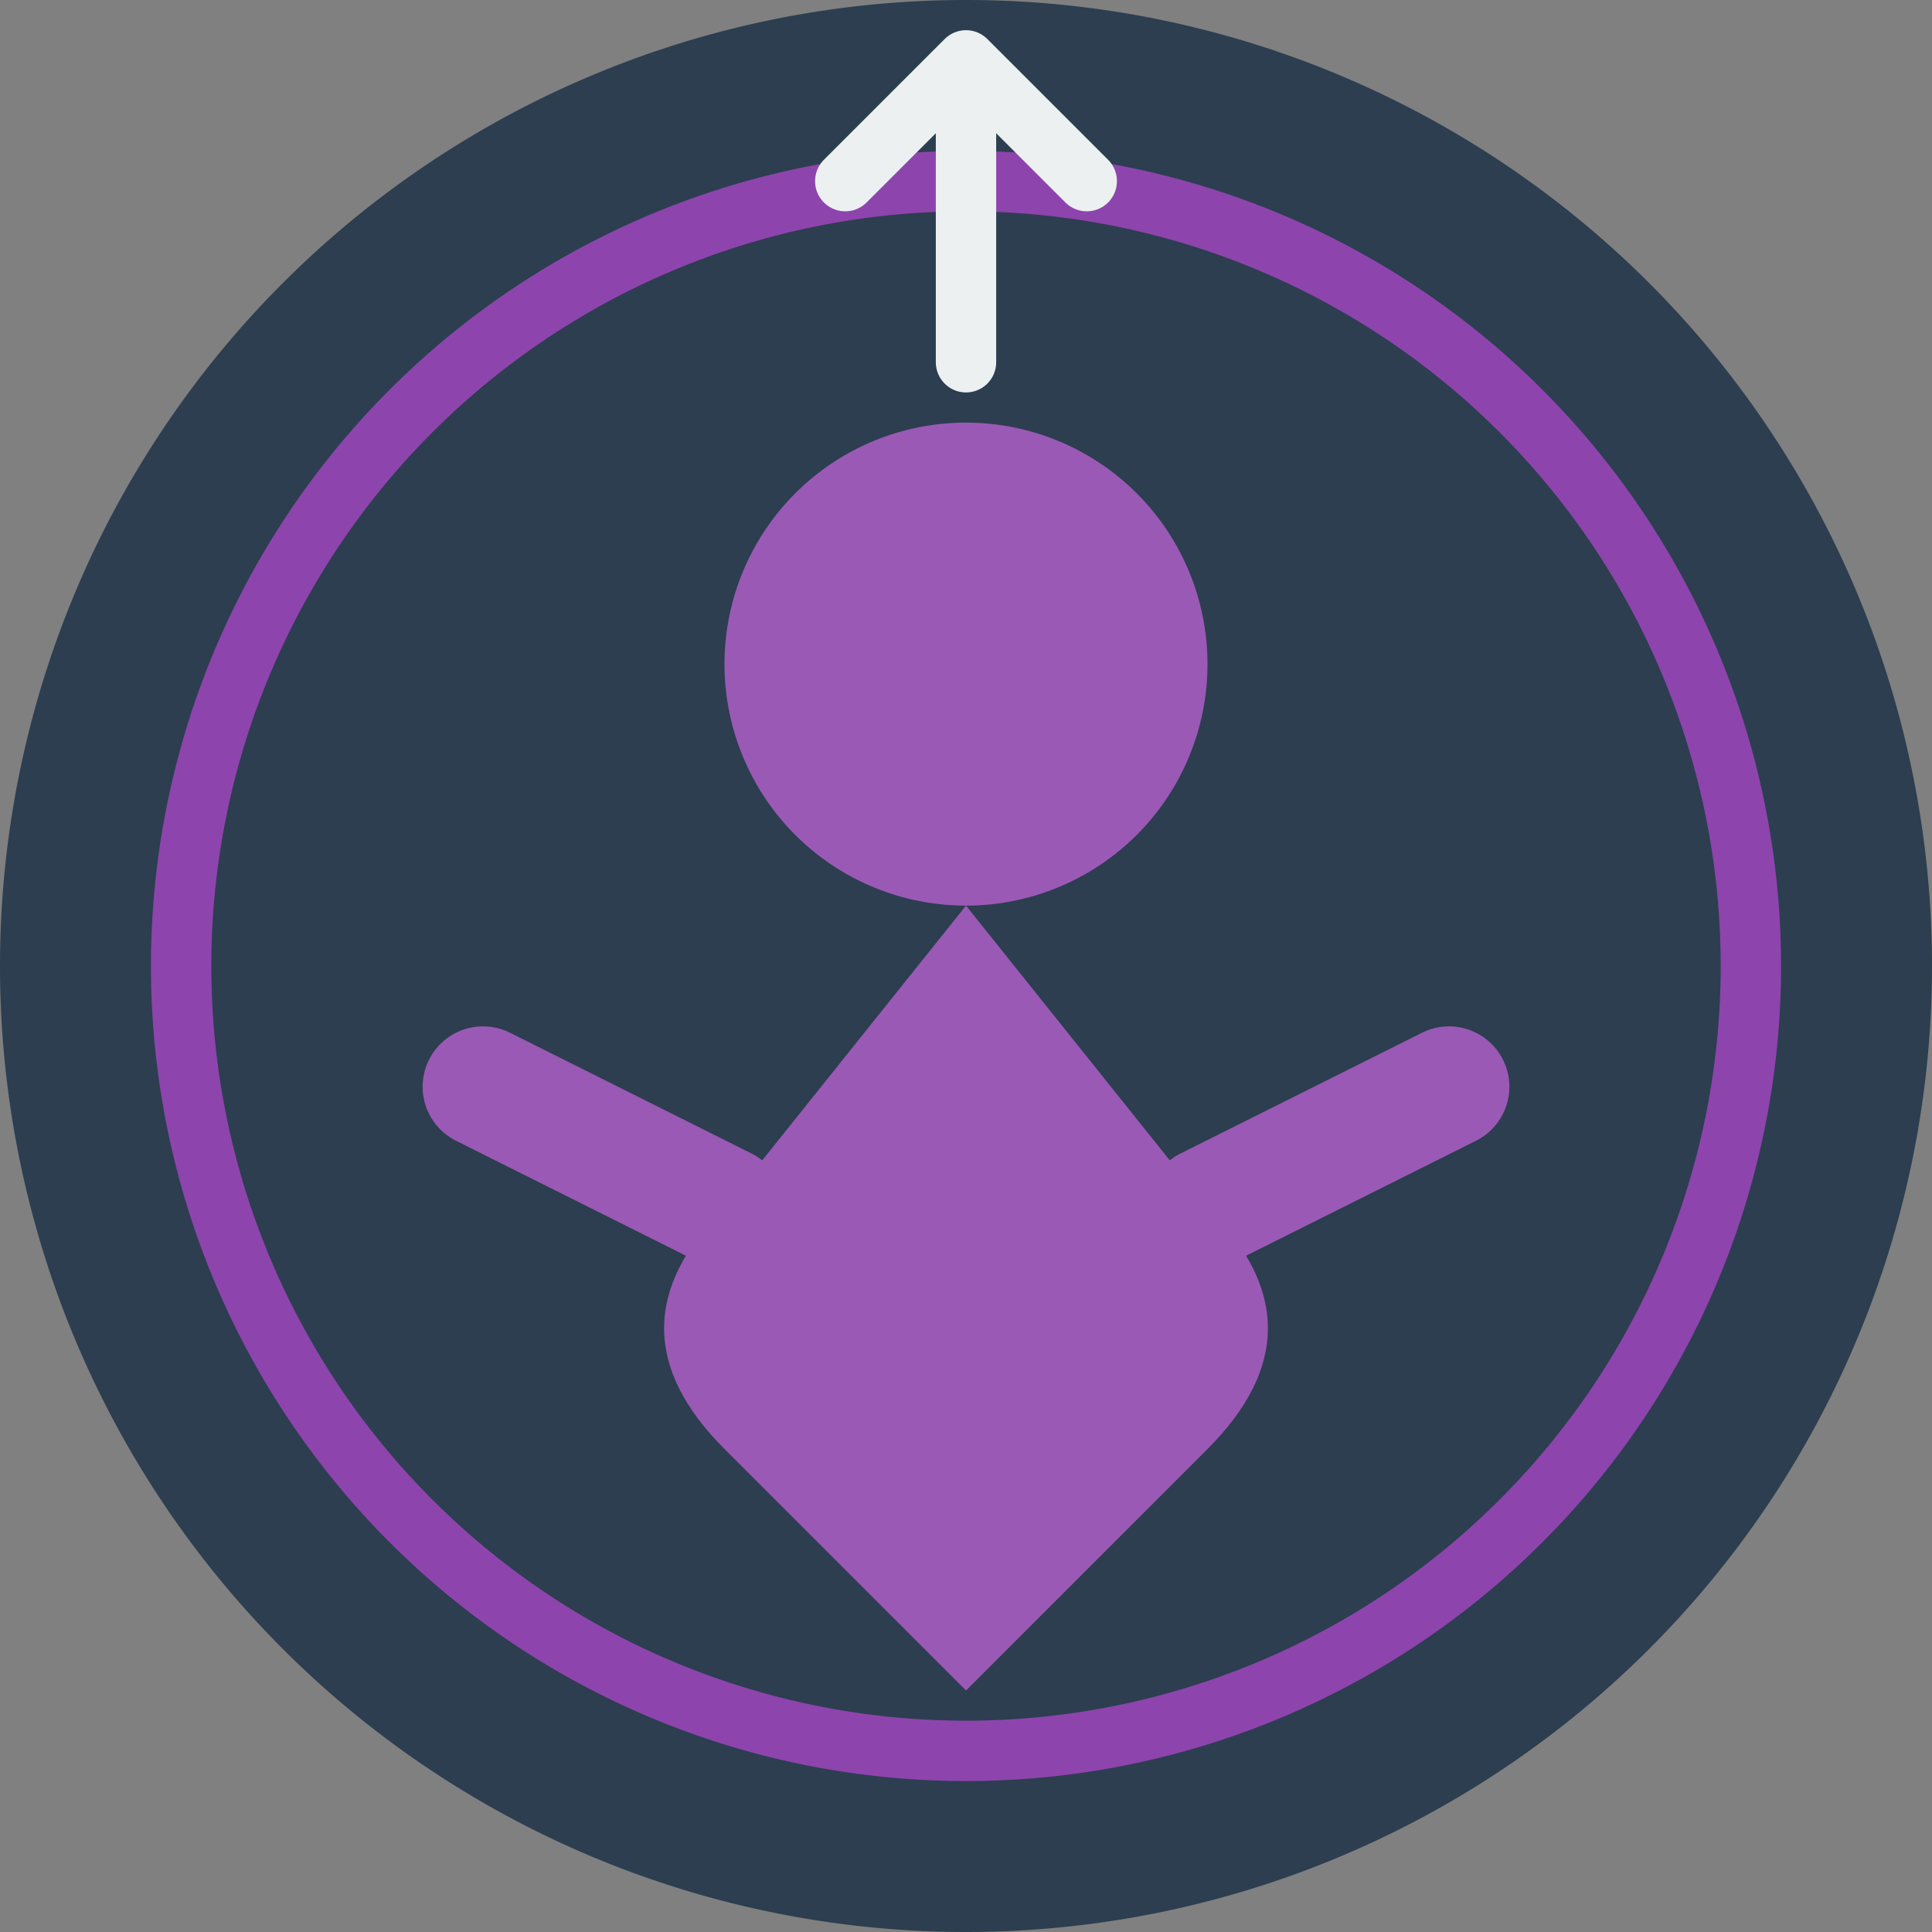 <svg fill="none" xmlns="http://www.w3.org/2000/svg" viewBox="0 0 16 16"><rect x="0" y="0" width="16" height="16" fill="#808080" stroke="none"/><g clip-path="url(#a)"><path fill-rule="evenodd" clip-rule="evenodd" d="M8 16A8 8 0 1 0 8 0a8 8 0 0 0 0 16z" fill="#2C3E50"/><path fill-rule="evenodd" clip-rule="evenodd" d="M8 14.5A6.5 6.5 0 1 0 8 1.5a6.5 6.5 0 0 0 0 13z" fill="#2C3E50" stroke="#8E44AD" stroke-width="0.5"/><path fill-rule="evenodd" clip-rule="evenodd" d="M8 7.5a2 2 0 1 0 0-4 2 2 0 0 0 0 4z" fill="#9B59B6"/><path fill-rule="evenodd" clip-rule="evenodd" d="M8 7.5L6 10q-1 1 0 2L8 14l2-2q1-1 0-2L8 7.5z" fill="#9B59B6"/><path d="M6 10L4 9M10 10L12 9" stroke="#9B59B6" stroke-width="1" stroke-linecap="round"/><path d="M8 3L8 1" stroke="#ECF0F1" stroke-width="0.5" stroke-linecap="round"/><path d="M7 1.5L8 0.5L9 1.5" stroke="#ECF0F1" stroke-width="0.5" stroke-linecap="round" stroke-linejoin="round"/></g><defs><clipPath id="a"><path fill="#fff" d="M0 0h16v16H0z"/></clipPath></defs></svg>
